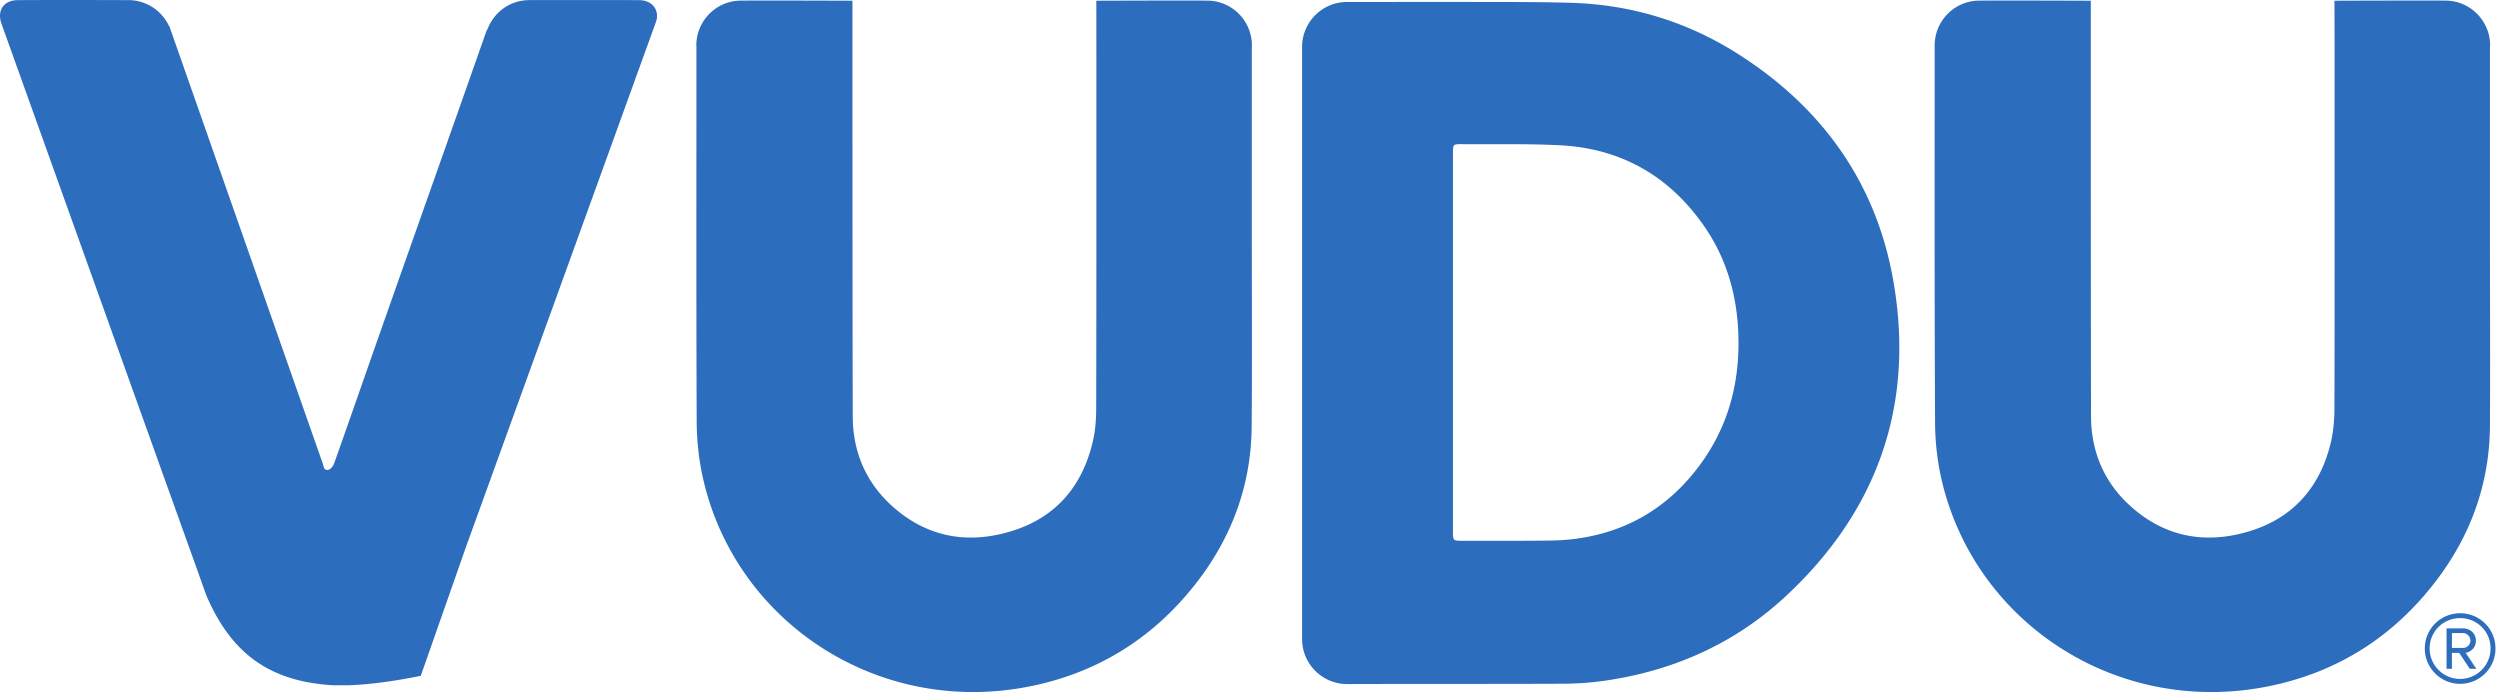 <svg width="289" height="80" xmlns="http://www.w3.org/2000/svg"><path d="M85.288.083c.13-.046 11.911-.005 13.151-0l.105 0.0 0 10.671c.001 11.317.009 28.746.033 37.351.002 4.037 1.464 7.572 4.469 10.32 4.008 3.661 8.754 4.535 13.835 2.988 5.057-1.533 8.159-5.071 9.401-10.183.338-1.328.439-2.752.439-4.122.024-11.443.021-21.675.02-32.575l-.001-8.129c-.001-3.268-.004-5.479-.005-6.125l-0-.196s13.05-.049 13.19 0c2.683.203 4.795 2.438 4.795 5.184v.149h-.013v21.116c0 7.579.047 15.157-.015 22.756-.05 6.798-2.312 12.897-6.505 18.235-5.079 6.469-11.706 10.478-19.771 11.943-17.229 3.111-33.323-7.677-37.105-23.986-.515-2.201-.761-4.497-.775-6.76-.056-14.5-.03-26.637-.03-40.852V5.415c0-.056-.012-.104-.012-.149 0-2.745 2.112-4.981 4.795-5.184zm143.15 0c.133-.046 11.913-.005 13.153-0l.105 0.0 0 15.742c.001 10.952.006 24.879.027 32.279.009 4.037 1.464 7.572 4.471 10.32 3.992 3.661 8.744 4.535 13.835 2.988 5.043-1.533 8.152-5.071 9.396-10.183.319-1.328.437-2.752.437-4.122.029-13.894.015-26.004.015-39.692l-.001-1.651c-.003-3.333-.012-5.425-.013-5.659l-0-.022s13.059-.049 13.209 0c2.676.203 4.788 2.438 4.788 5.184 0 .045 0 .094-.014.149h-.008v21.116c0 7.579.042 15.157 0 22.756-.061 6.798-2.331 12.897-6.519 18.235C276.248 73.99 269.627 78 261.556 79.465c-17.221 3.111-33.319-7.677-37.103-23.986-.506-2.201-.76-4.497-.76-6.76-.072-14.5-.047-26.637-.047-40.852V5.266c0-2.745 2.116-4.981 4.792-5.184zM40.241 79.221l.031-.002.01.001-.042.001zM2.052.014C6.97-.009 9.816 0 14.668.014c.042-.003.099-.003.156-.003 2.053 0 3.834 1.191 4.676 2.922.071.101.116.196.146.291 3.075 8.752 5.617 16.015 8.687 24.759 2.988 8.51 5.969 17.03 8.961 25.552.118.336.13.924.683.768.278-.082.544-.446.647-.728 1.283-3.604 2.534-7.194 3.793-10.797 4.792-13.669 8.973-25.404 13.77-39.063.04-.12.095-.248.177-.354C57.104 1.402 58.959.035 61.148.011h.14c4.769 0 7.752-.011 12.568.003 1.373.001 2.242.906 2.076 2.12-.042.243-.13.472-.215.708-7.407 20.486-14.526 40.148-21.834 60.338L48.641 78.128c-3.156.633-5.933 1.009-8.4 1.093l.031-.002-.01-0a78.497 78.497 0 00-.589-.002l-1.153-.001c-7.561-.437-11.846-3.85-14.661-10.369-.48-1.334-.964-2.712-1.523-4.259C14.946 43.986 7.566 23.363.167 2.735-.371 1.212.427.022 2.052.014zm153.785.218c6.427-.003 10.136-.014 16.584 0 3.137 0 6.287 0 9.439.102 6.84.238 13.194 2.196 18.976 5.853 9.743 6.165 16.037 14.882 18.027 26.247 2.51 14.297-1.77 26.563-12.403 36.465-5.648 5.258-12.417 8.388-20.026 9.649a35.642 35.642 0 01-5.676.492c-9.319.036-15.72.007-25.04.036-2.87 0-5.197-2.338-5.197-5.204V5.432c0-2.874 2.327-5.203 5.197-5.203.049 0 .081.003.119.003zM284.392 70.892c2.265 0 4.084 1.8 4.084 4.07 0 2.256-1.819 4.086-4.084 4.086-2.253 0-4.084-1.829-4.084-4.086 0-2.27 1.831-4.07 4.084-4.07zm0 .562c-1.944 0-3.526 1.536-3.526 3.508 0 1.942 1.581 3.522 3.526 3.522 1.941 0 3.517-1.58 3.517-3.522 0-1.972-1.576-3.508-3.517-3.508zm.343 1.186c.789 0 1.479.558 1.479 1.427 0 1.037-.928 1.393-1.186 1.393l1.24 1.857h-.763l-1.216-1.843h-.845v1.843h-.623v-4.677h1.913zm0 .541h-1.29v1.722h1.29c.411 0 .846-.355.846-.836 0-.51-.435-.886-.846-.886zM168.99 16.664c-1.011 0-1.027.012-1.027 1.039l0 43.842c.003.971.065.971 1.148.971 3.099 0 6.21.012 9.302-.019 1.086-.007 2.173-.033 3.246-.154 5.591-.626 10.258-3.056 13.877-7.362 4.115-4.88 5.733-10.606 5.39-16.948-.234-4.32-1.465-8.336-3.926-11.891-4.025-5.794-9.599-8.985-16.65-9.347-3.789-.198-7.571-.097-11.361-.13z" fill="#2D6DBE" fill-rule="nonzero"/></svg>
